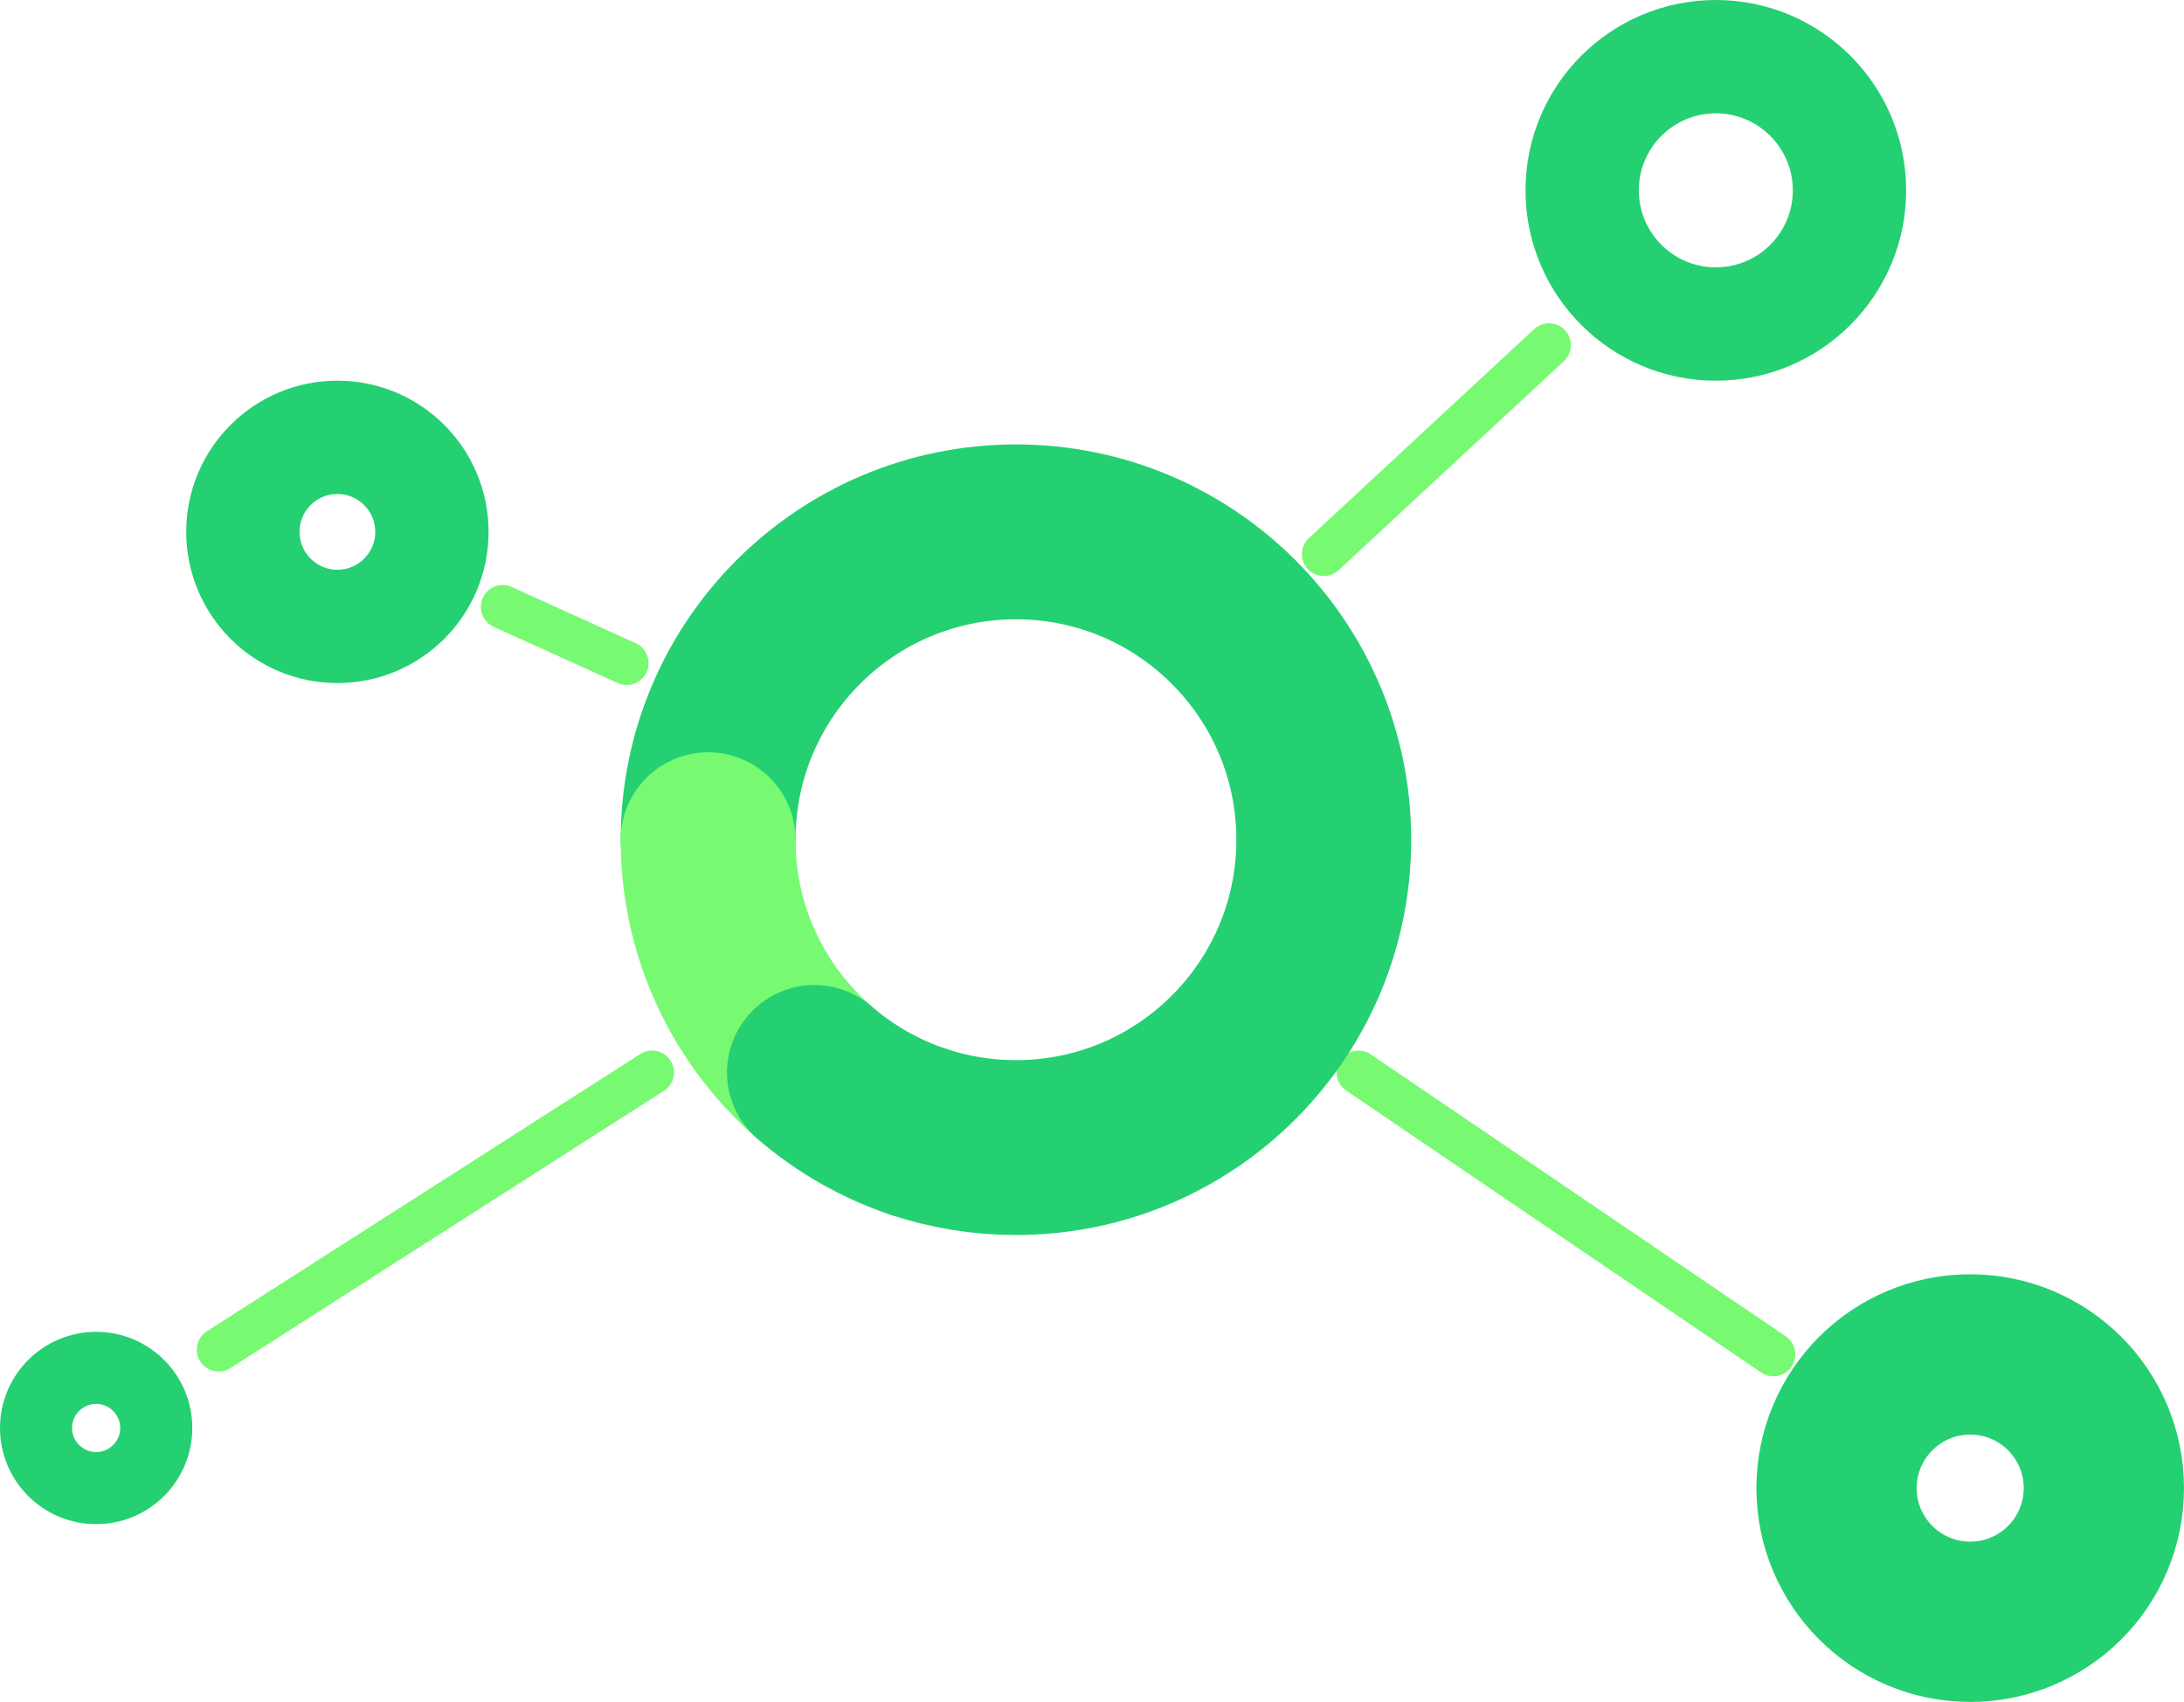 <?xml version="1.0" encoding="utf-8"?>
<!-- Generator: Adobe Illustrator 16.0.0, SVG Export Plug-In . SVG Version: 6.00 Build 0)  -->
<!DOCTYPE svg PUBLIC "-//W3C//DTD SVG 1.1//EN" "http://www.w3.org/Graphics/SVG/1.1/DTD/svg11.dtd">
<svg version="1.1" id="Layer_1" xmlns="http://www.w3.org/2000/svg" xmlns:xlink="http://www.w3.org/1999/xlink" x="0px" y="0px"
	 width="149.895px" height="116.792px" viewBox="0 0 149.895 116.792" enable-background="new 0 0 149.895 116.792"
	 xml:space="preserve">
<circle fill="none" stroke="#24D071" stroke-width="11" stroke-linecap="round" stroke-linejoin="round" stroke-miterlimit="10" cx="135.221" cy="102.12" r="9.173"/>
<circle fill="none" stroke="#24D071" stroke-width="7.778" stroke-linecap="round" stroke-linejoin="round" stroke-miterlimit="10" cx="117.763" cy="13.062" r="9.173"/>
<circle fill="none" stroke="#24D071" stroke-width="7.778" stroke-linecap="round" stroke-linejoin="round" stroke-miterlimit="10" cx="23.157" cy="36.499" r="6.487"/>
<circle fill="none" stroke="#24D071" stroke-width="4.947" stroke-linecap="round" stroke-linejoin="round" stroke-miterlimit="10" cx="6.599" cy="97.994" r="4.125"/>
<line fill="none" stroke="#78F972" stroke-width="3" stroke-linecap="round" stroke-linejoin="round" stroke-miterlimit="10" x1="15.006" y1="92.618" x2="44.758" y2="73.593"/>
<line fill="none" stroke="#78F972" stroke-width="3" stroke-linecap="round" stroke-linejoin="round" stroke-miterlimit="10" x1="121.718" y1="92.946" x2="93.237" y2="73.597"/>
<line fill="none" stroke="#78F972" stroke-width="3" stroke-linecap="round" stroke-linejoin="round" stroke-miterlimit="10" x1="106.314" y1="23.684" x2="90.854" y2="38.026"/>
<line fill="none" stroke="#78F972" stroke-width="3" stroke-linecap="round" stroke-linejoin="round" stroke-miterlimit="10" x1="34.501" y1="41.645" x2="43.012" y2="45.505"/>
<path fill="none" stroke="#24D071" stroke-width="12" stroke-linecap="round" stroke-linejoin="round" stroke-miterlimit="10" d="
	M48.601,57.625c0-11.668,9.459-21.127,21.127-21.127s21.127,9.459,21.127,21.127s-9.459,21.127-21.127,21.127
	c-2.324,0-4.563-0.375-6.653-1.069"/>
<path fill="none" stroke="#78F972" stroke-width="12" stroke-linecap="round" stroke-linejoin="round" stroke-miterlimit="10" d="
	M55.897,73.597c-4.47-3.874-7.297-9.593-7.297-15.972"/>
<path fill="none" stroke="#24D071" stroke-width="12" stroke-linecap="round" stroke-linejoin="round" stroke-miterlimit="10" d="
	M63.074,77.684c-2.668-0.884-5.101-2.286-7.177-4.086"/>
</svg>
